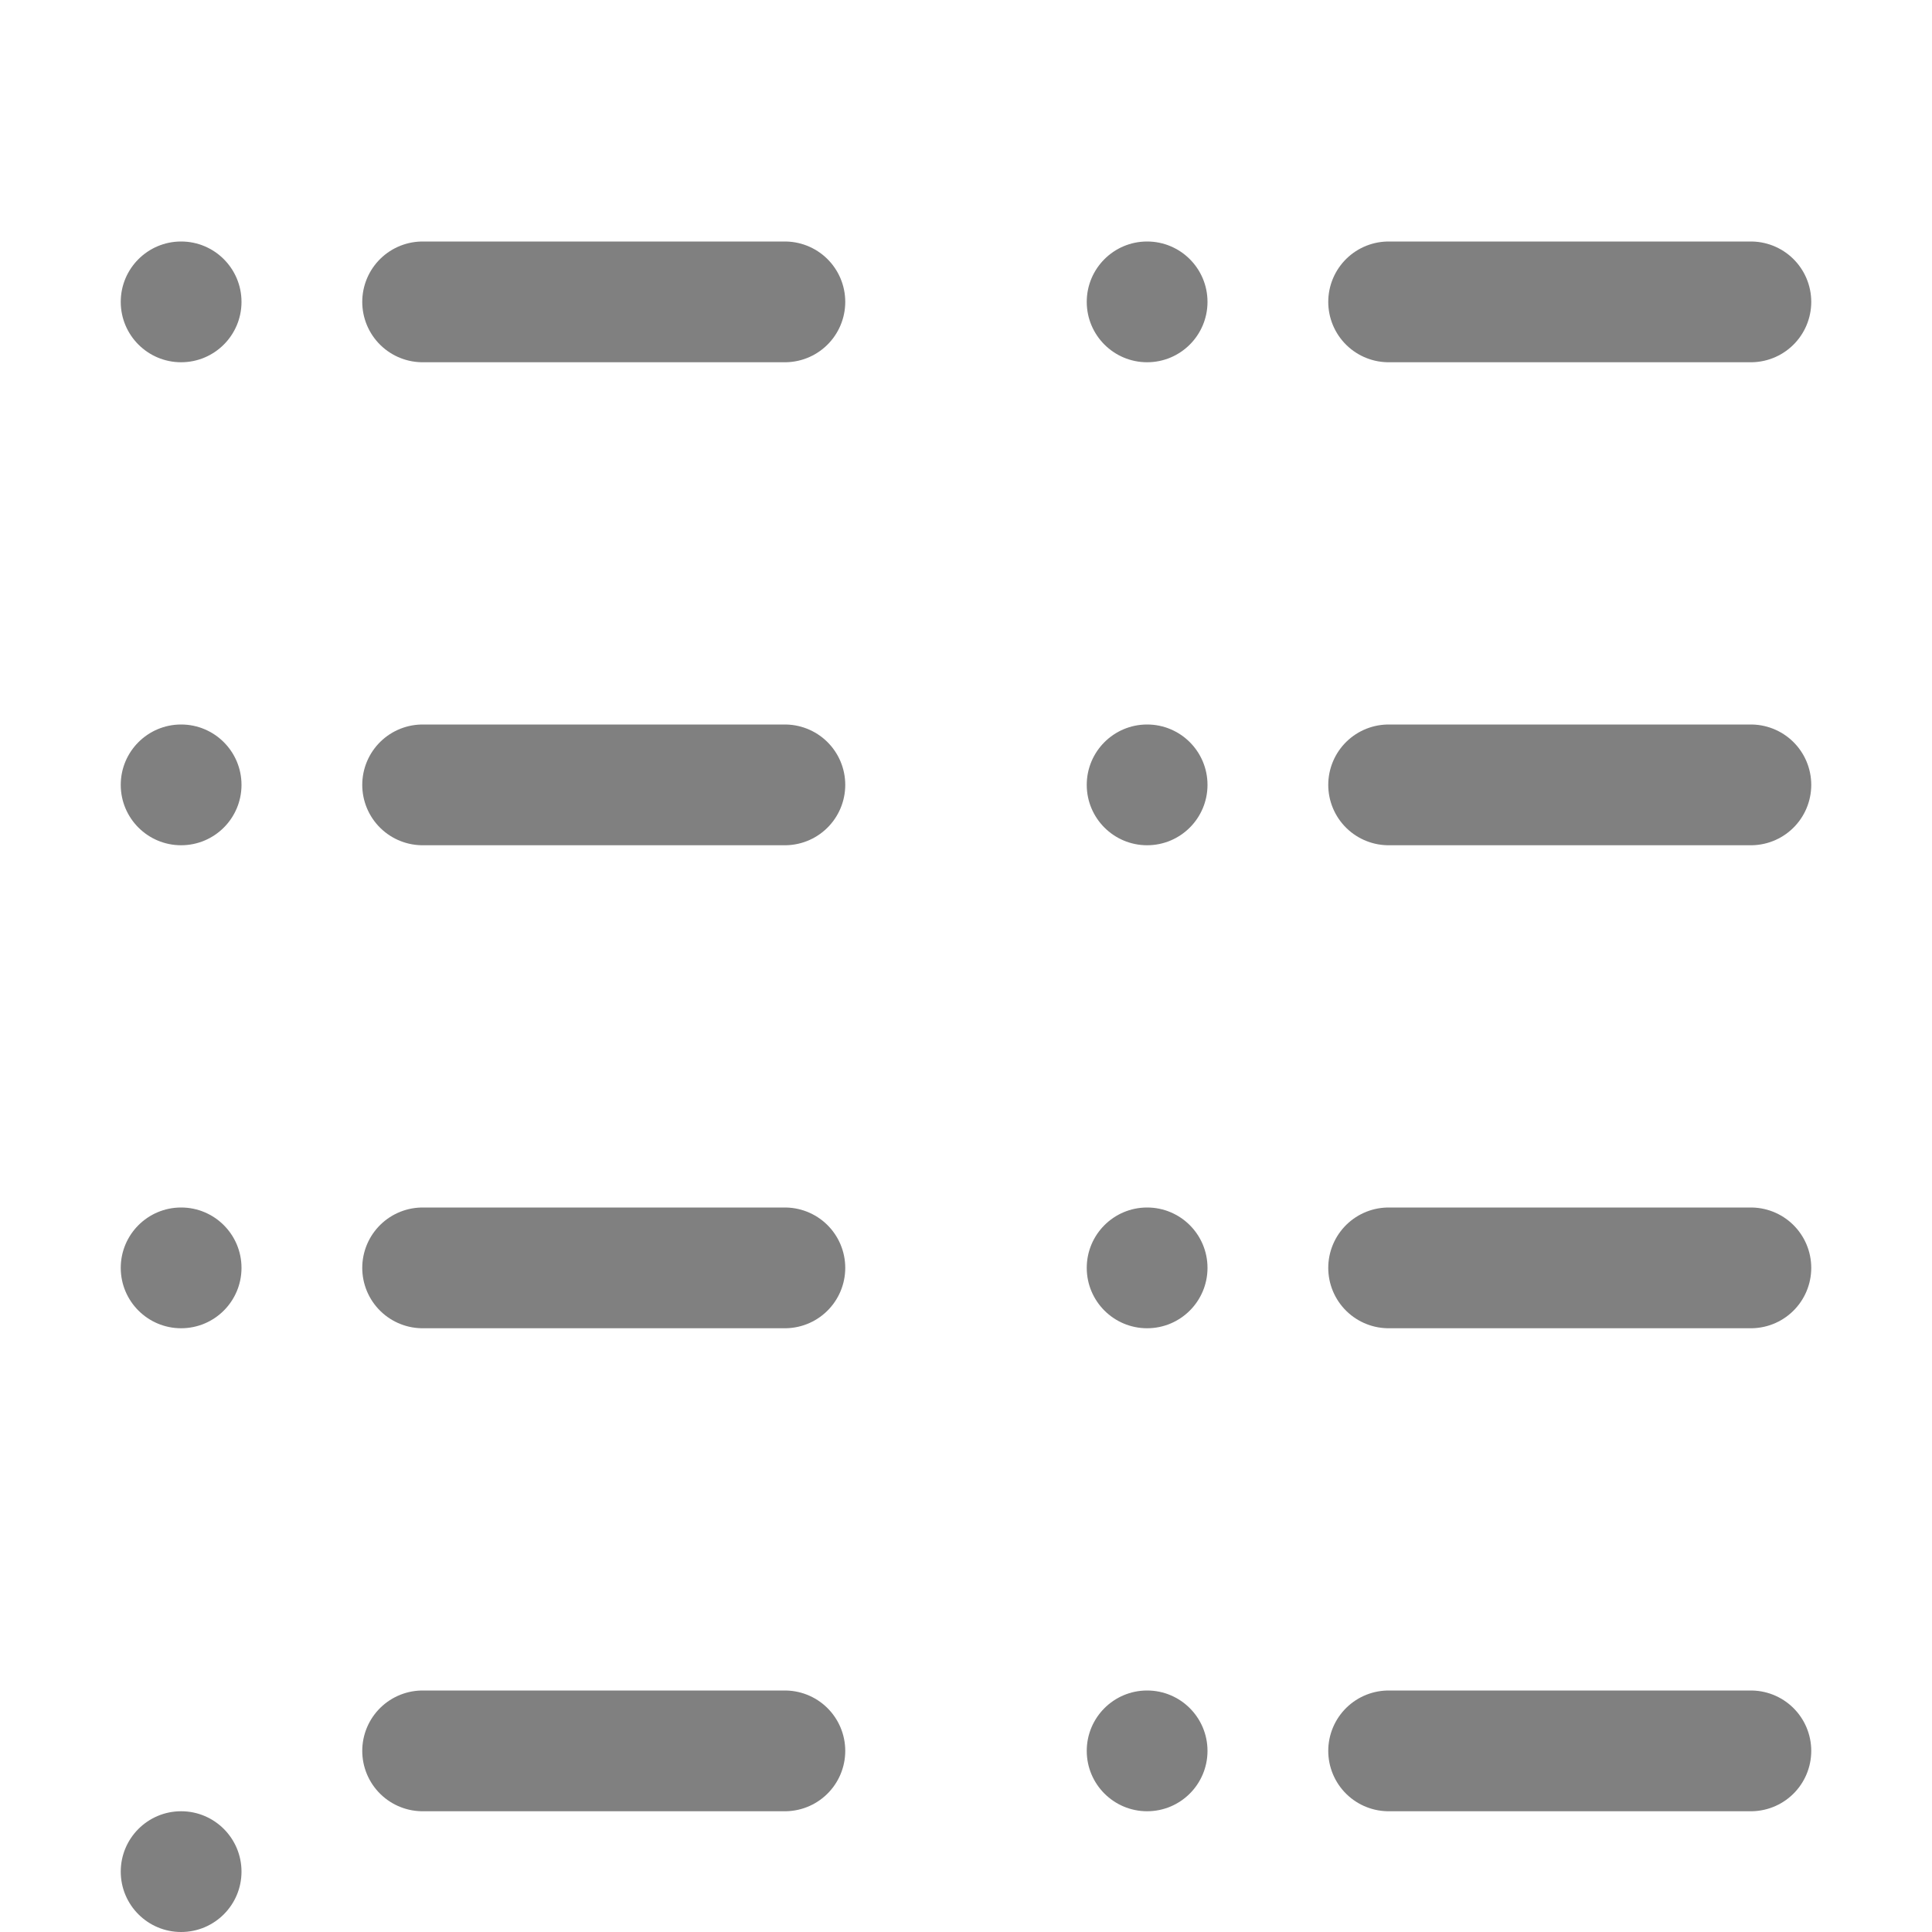 <svg id="v" xmlns="http://www.w3.org/2000/svg" viewBox="0 0 16 16"><defs><style>.cls-1{fill:none;stroke:gray;stroke-linecap:round;stroke-miterlimit:10;}.cls-2{fill:gray;}</style></defs><title>16</title><g id="_16" data-name="16"><line class="cls-1" x1="11.5" y1="14.5" x2="14.5" y2="14.5"/><circle class="cls-2" cx="9.5" cy="14.5" r="0.5"/><line class="cls-1" x1="3.5" y1="14.5" x2="6.5" y2="14.5"/><circle class="cls-2" cx="1.5" cy="15.5" r="0.5"/><line class="cls-1" x1="11.5" y1="10.5" x2="14.5" y2="10.5"/><circle class="cls-2" cx="9.5" cy="10.5" r="0.5"/><line class="cls-1" x1="3.5" y1="10.5" x2="6.5" y2="10.5"/><circle class="cls-2" cx="1.5" cy="10.5" r="0.5"/><line class="cls-1" x1="11.5" y1="6.5" x2="14.5" y2="6.5"/><circle class="cls-2" cx="9.5" cy="6.5" r="0.5"/><line class="cls-1" x1="3.5" y1="6.5" x2="6.5" y2="6.5"/><circle class="cls-2" cx="1.5" cy="6.5" r="0.5"/><line class="cls-1" x1="11.5" y1="2.5" x2="14.5" y2="2.5"/><circle class="cls-2" cx="9.5" cy="2.5" r="0.5"/><line class="cls-1" x1="3.5" y1="2.5" x2="6.5" y2="2.5"/><circle class="cls-2" cx="1.5" cy="2.5" r="0.5"/></g></svg>